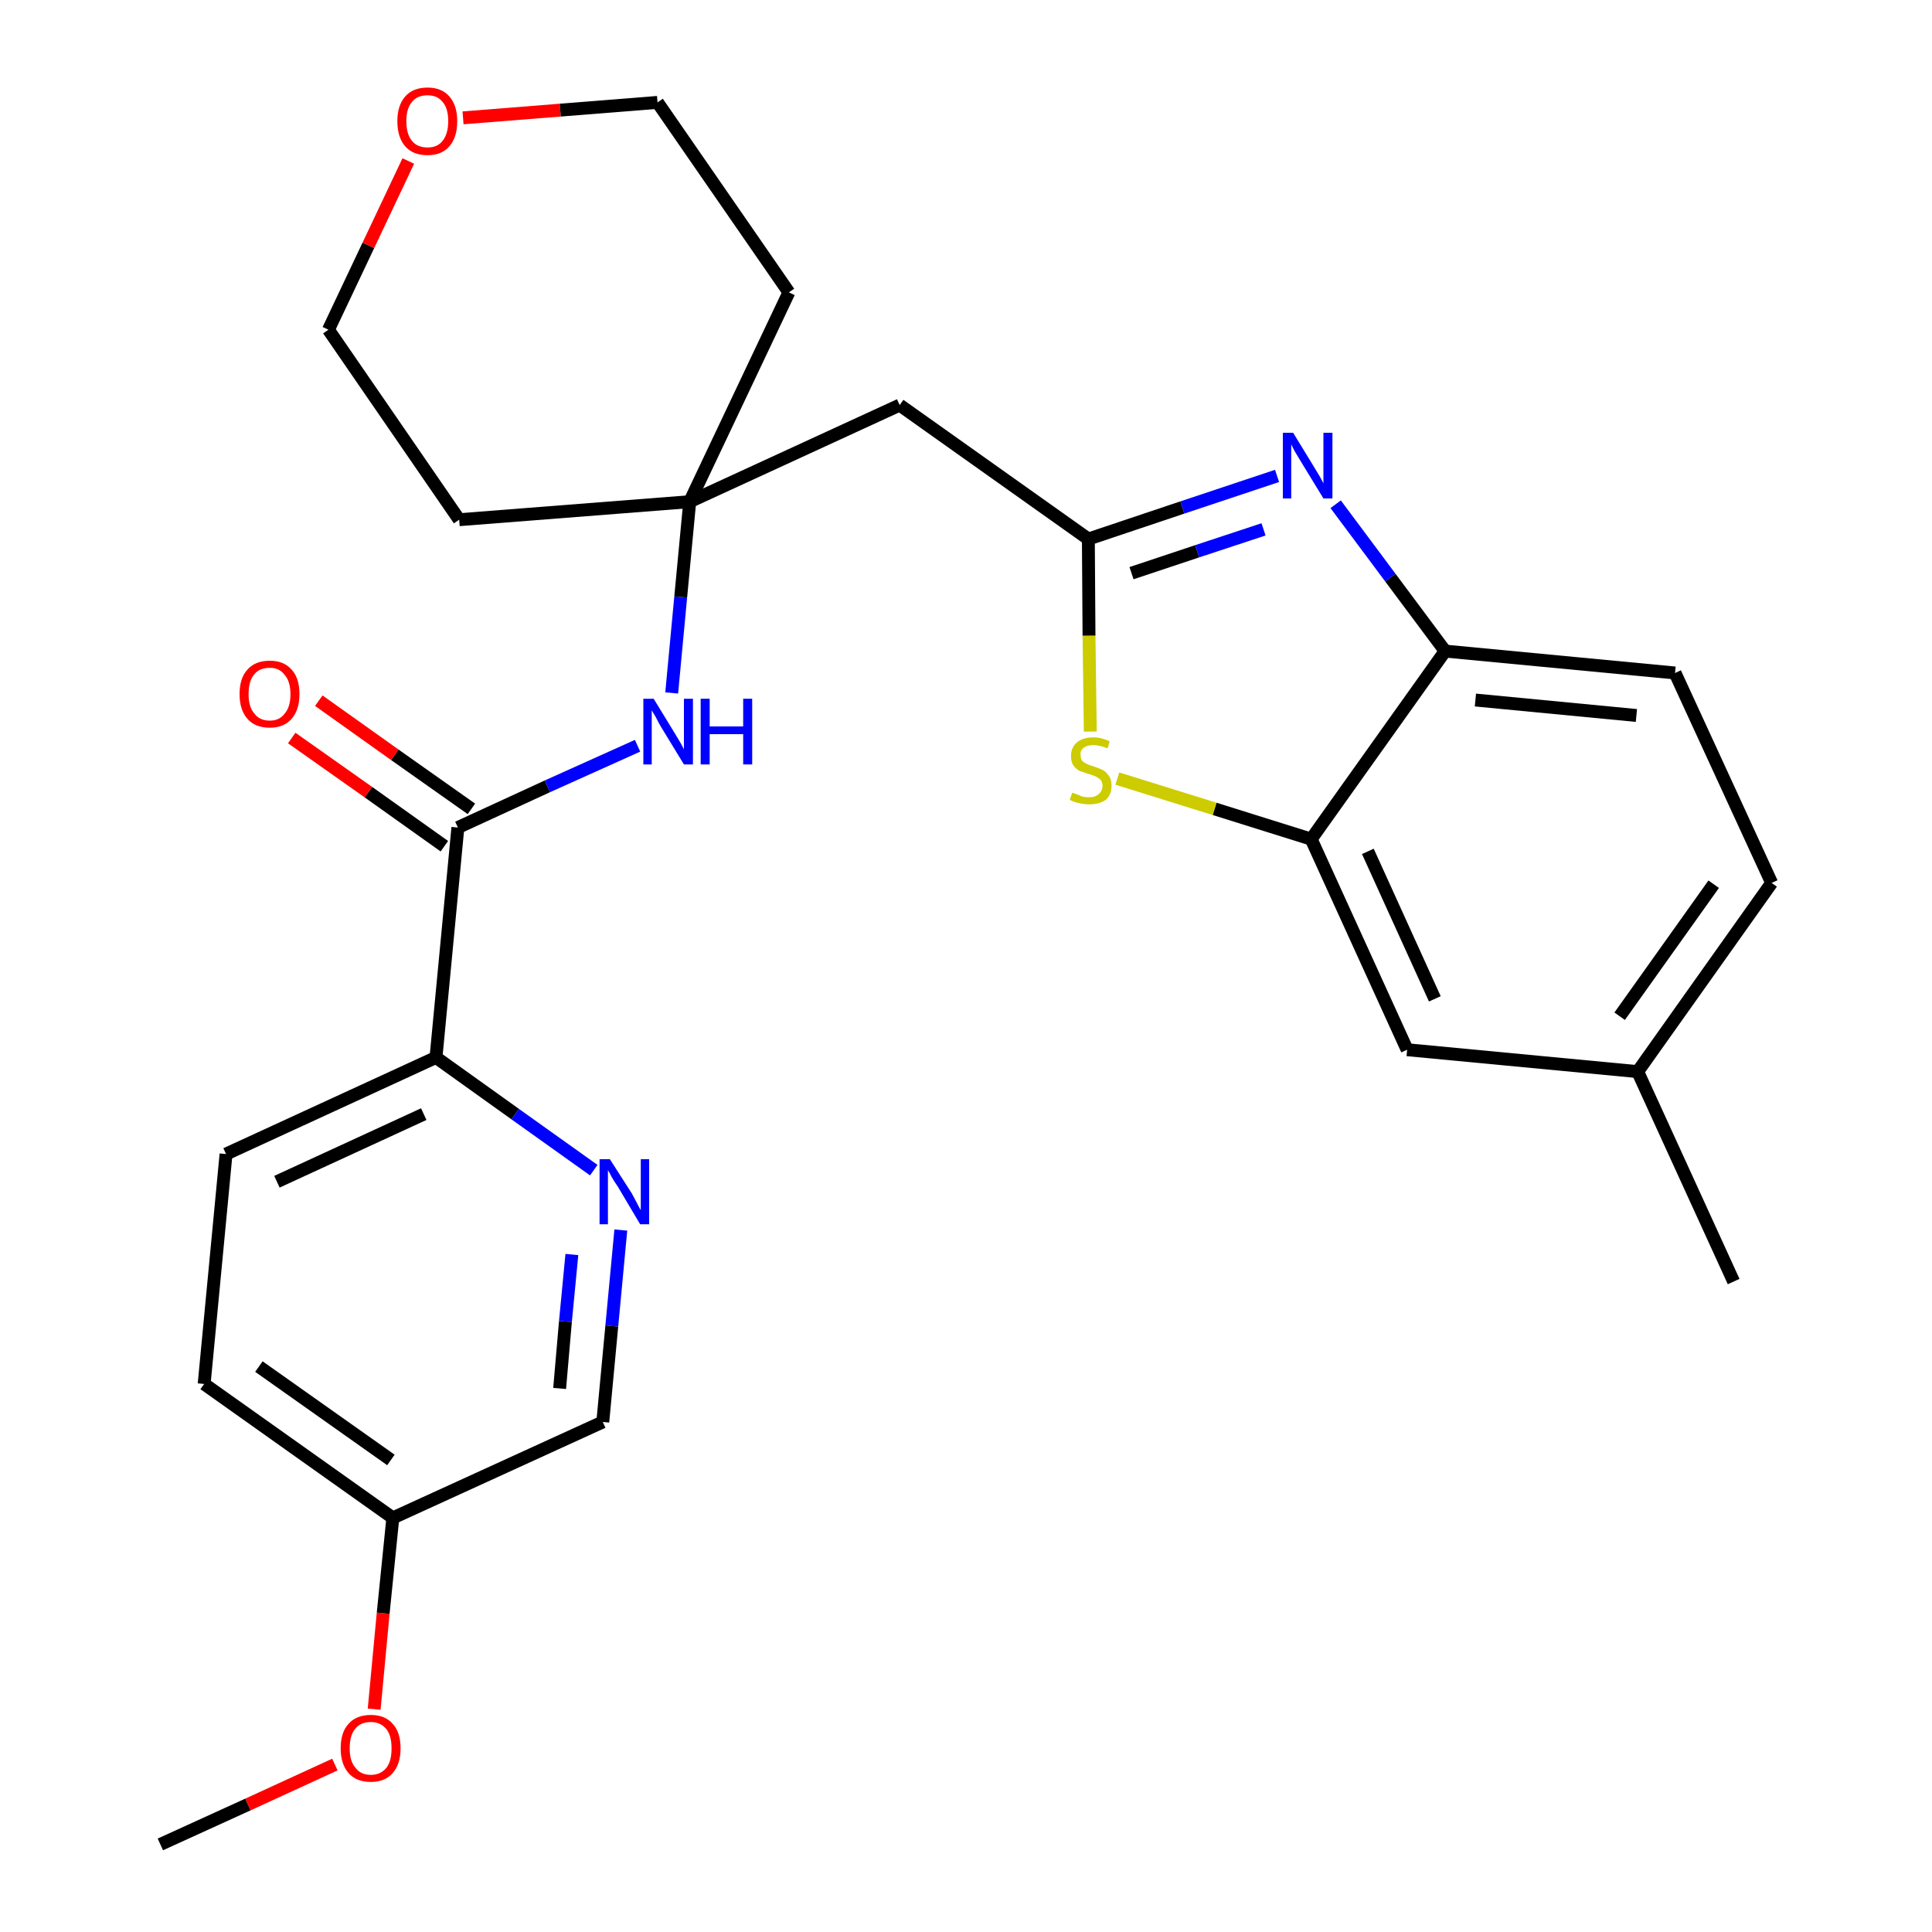 <?xml version='1.0' encoding='iso-8859-1'?>
<svg version='1.1' baseProfile='full'
              xmlns='http://www.w3.org/2000/svg'
                      xmlns:rdkit='http://www.rdkit.org/xml'
                      xmlns:xlink='http://www.w3.org/1999/xlink'
                  xml:space='preserve'
width='300px' height='300px' viewBox='0 0 300 300'>
<!-- END OF HEADER -->
<path class='bond-0 atom-0 atom-1' d='M 24.9,286.4 L 38.5,280.2' style='fill:none;fill-rule:evenodd;stroke:#000000;stroke-width:2.0px;stroke-linecap:butt;stroke-linejoin:miter;stroke-opacity:1' />
<path class='bond-0 atom-0 atom-1' d='M 38.5,280.2 L 52.0,274.0' style='fill:none;fill-rule:evenodd;stroke:#FF0000;stroke-width:2.0px;stroke-linecap:butt;stroke-linejoin:miter;stroke-opacity:1' />
<path class='bond-1 atom-1 atom-2' d='M 58.1,265.4 L 59.5,250.5' style='fill:none;fill-rule:evenodd;stroke:#FF0000;stroke-width:2.0px;stroke-linecap:butt;stroke-linejoin:miter;stroke-opacity:1' />
<path class='bond-1 atom-1 atom-2' d='M 59.5,250.5 L 61.0,235.7' style='fill:none;fill-rule:evenodd;stroke:#000000;stroke-width:2.0px;stroke-linecap:butt;stroke-linejoin:miter;stroke-opacity:1' />
<path class='bond-2 atom-2 atom-3' d='M 61.0,235.7 L 31.7,214.9' style='fill:none;fill-rule:evenodd;stroke:#000000;stroke-width:2.0px;stroke-linecap:butt;stroke-linejoin:miter;stroke-opacity:1' />
<path class='bond-2 atom-2 atom-3' d='M 60.7,226.7 L 40.2,212.2' style='fill:none;fill-rule:evenodd;stroke:#000000;stroke-width:2.0px;stroke-linecap:butt;stroke-linejoin:miter;stroke-opacity:1' />
<path class='bond-27 atom-27 atom-2' d='M 93.6,220.8 L 61.0,235.7' style='fill:none;fill-rule:evenodd;stroke:#000000;stroke-width:2.0px;stroke-linecap:butt;stroke-linejoin:miter;stroke-opacity:1' />
<path class='bond-3 atom-3 atom-4' d='M 31.7,214.9 L 35.1,179.2' style='fill:none;fill-rule:evenodd;stroke:#000000;stroke-width:2.0px;stroke-linecap:butt;stroke-linejoin:miter;stroke-opacity:1' />
<path class='bond-4 atom-4 atom-5' d='M 35.1,179.2 L 67.7,164.2' style='fill:none;fill-rule:evenodd;stroke:#000000;stroke-width:2.0px;stroke-linecap:butt;stroke-linejoin:miter;stroke-opacity:1' />
<path class='bond-4 atom-4 atom-5' d='M 43.0,183.5 L 65.8,173.0' style='fill:none;fill-rule:evenodd;stroke:#000000;stroke-width:2.0px;stroke-linecap:butt;stroke-linejoin:miter;stroke-opacity:1' />
<path class='bond-5 atom-5 atom-6' d='M 67.7,164.2 L 71.1,128.5' style='fill:none;fill-rule:evenodd;stroke:#000000;stroke-width:2.0px;stroke-linecap:butt;stroke-linejoin:miter;stroke-opacity:1' />
<path class='bond-25 atom-5 atom-26' d='M 67.7,164.2 L 80.0,173.0' style='fill:none;fill-rule:evenodd;stroke:#000000;stroke-width:2.0px;stroke-linecap:butt;stroke-linejoin:miter;stroke-opacity:1' />
<path class='bond-25 atom-5 atom-26' d='M 80.0,173.0 L 92.2,181.7' style='fill:none;fill-rule:evenodd;stroke:#0000FF;stroke-width:2.0px;stroke-linecap:butt;stroke-linejoin:miter;stroke-opacity:1' />
<path class='bond-6 atom-6 atom-7' d='M 73.2,125.6 L 61.3,117.2' style='fill:none;fill-rule:evenodd;stroke:#000000;stroke-width:2.0px;stroke-linecap:butt;stroke-linejoin:miter;stroke-opacity:1' />
<path class='bond-6 atom-6 atom-7' d='M 61.3,117.2 L 49.5,108.8' style='fill:none;fill-rule:evenodd;stroke:#FF0000;stroke-width:2.0px;stroke-linecap:butt;stroke-linejoin:miter;stroke-opacity:1' />
<path class='bond-6 atom-6 atom-7' d='M 69.0,131.4 L 57.2,123.0' style='fill:none;fill-rule:evenodd;stroke:#000000;stroke-width:2.0px;stroke-linecap:butt;stroke-linejoin:miter;stroke-opacity:1' />
<path class='bond-6 atom-6 atom-7' d='M 57.2,123.0 L 45.3,114.6' style='fill:none;fill-rule:evenodd;stroke:#FF0000;stroke-width:2.0px;stroke-linecap:butt;stroke-linejoin:miter;stroke-opacity:1' />
<path class='bond-7 atom-6 atom-8' d='M 71.1,128.5 L 85.0,122.1' style='fill:none;fill-rule:evenodd;stroke:#000000;stroke-width:2.0px;stroke-linecap:butt;stroke-linejoin:miter;stroke-opacity:1' />
<path class='bond-7 atom-6 atom-8' d='M 85.0,122.1 L 99.0,115.8' style='fill:none;fill-rule:evenodd;stroke:#0000FF;stroke-width:2.0px;stroke-linecap:butt;stroke-linejoin:miter;stroke-opacity:1' />
<path class='bond-8 atom-8 atom-9' d='M 104.3,107.6 L 105.7,92.7' style='fill:none;fill-rule:evenodd;stroke:#0000FF;stroke-width:2.0px;stroke-linecap:butt;stroke-linejoin:miter;stroke-opacity:1' />
<path class='bond-8 atom-8 atom-9' d='M 105.7,92.7 L 107.1,77.9' style='fill:none;fill-rule:evenodd;stroke:#000000;stroke-width:2.0px;stroke-linecap:butt;stroke-linejoin:miter;stroke-opacity:1' />
<path class='bond-9 atom-9 atom-10' d='M 107.1,77.9 L 139.7,62.9' style='fill:none;fill-rule:evenodd;stroke:#000000;stroke-width:2.0px;stroke-linecap:butt;stroke-linejoin:miter;stroke-opacity:1' />
<path class='bond-20 atom-9 atom-21' d='M 107.1,77.9 L 71.3,80.7' style='fill:none;fill-rule:evenodd;stroke:#000000;stroke-width:2.0px;stroke-linecap:butt;stroke-linejoin:miter;stroke-opacity:1' />
<path class='bond-28 atom-25 atom-9' d='M 122.5,45.4 L 107.1,77.9' style='fill:none;fill-rule:evenodd;stroke:#000000;stroke-width:2.0px;stroke-linecap:butt;stroke-linejoin:miter;stroke-opacity:1' />
<path class='bond-10 atom-10 atom-11' d='M 139.7,62.9 L 169.0,83.7' style='fill:none;fill-rule:evenodd;stroke:#000000;stroke-width:2.0px;stroke-linecap:butt;stroke-linejoin:miter;stroke-opacity:1' />
<path class='bond-11 atom-11 atom-12' d='M 169.0,83.7 L 183.6,78.8' style='fill:none;fill-rule:evenodd;stroke:#000000;stroke-width:2.0px;stroke-linecap:butt;stroke-linejoin:miter;stroke-opacity:1' />
<path class='bond-11 atom-11 atom-12' d='M 183.6,78.8 L 198.3,73.9' style='fill:none;fill-rule:evenodd;stroke:#0000FF;stroke-width:2.0px;stroke-linecap:butt;stroke-linejoin:miter;stroke-opacity:1' />
<path class='bond-11 atom-11 atom-12' d='M 175.7,89.0 L 185.9,85.6' style='fill:none;fill-rule:evenodd;stroke:#000000;stroke-width:2.0px;stroke-linecap:butt;stroke-linejoin:miter;stroke-opacity:1' />
<path class='bond-11 atom-11 atom-12' d='M 185.9,85.6 L 196.2,82.2' style='fill:none;fill-rule:evenodd;stroke:#0000FF;stroke-width:2.0px;stroke-linecap:butt;stroke-linejoin:miter;stroke-opacity:1' />
<path class='bond-29 atom-20 atom-11' d='M 169.3,113.6 L 169.1,98.7' style='fill:none;fill-rule:evenodd;stroke:#CCCC00;stroke-width:2.0px;stroke-linecap:butt;stroke-linejoin:miter;stroke-opacity:1' />
<path class='bond-29 atom-20 atom-11' d='M 169.1,98.7 L 169.0,83.7' style='fill:none;fill-rule:evenodd;stroke:#000000;stroke-width:2.0px;stroke-linecap:butt;stroke-linejoin:miter;stroke-opacity:1' />
<path class='bond-12 atom-12 atom-13' d='M 207.4,78.3 L 215.9,89.7' style='fill:none;fill-rule:evenodd;stroke:#0000FF;stroke-width:2.0px;stroke-linecap:butt;stroke-linejoin:miter;stroke-opacity:1' />
<path class='bond-12 atom-12 atom-13' d='M 215.9,89.7 L 224.4,101.1' style='fill:none;fill-rule:evenodd;stroke:#000000;stroke-width:2.0px;stroke-linecap:butt;stroke-linejoin:miter;stroke-opacity:1' />
<path class='bond-13 atom-13 atom-14' d='M 224.4,101.1 L 260.1,104.5' style='fill:none;fill-rule:evenodd;stroke:#000000;stroke-width:2.0px;stroke-linecap:butt;stroke-linejoin:miter;stroke-opacity:1' />
<path class='bond-13 atom-13 atom-14' d='M 229.1,108.7 L 254.1,111.1' style='fill:none;fill-rule:evenodd;stroke:#000000;stroke-width:2.0px;stroke-linecap:butt;stroke-linejoin:miter;stroke-opacity:1' />
<path class='bond-30 atom-19 atom-13' d='M 203.6,130.3 L 224.4,101.1' style='fill:none;fill-rule:evenodd;stroke:#000000;stroke-width:2.0px;stroke-linecap:butt;stroke-linejoin:miter;stroke-opacity:1' />
<path class='bond-14 atom-14 atom-15' d='M 260.1,104.5 L 275.1,137.1' style='fill:none;fill-rule:evenodd;stroke:#000000;stroke-width:2.0px;stroke-linecap:butt;stroke-linejoin:miter;stroke-opacity:1' />
<path class='bond-15 atom-15 atom-16' d='M 275.1,137.1 L 254.3,166.4' style='fill:none;fill-rule:evenodd;stroke:#000000;stroke-width:2.0px;stroke-linecap:butt;stroke-linejoin:miter;stroke-opacity:1' />
<path class='bond-15 atom-15 atom-16' d='M 266.1,137.3 L 251.5,157.8' style='fill:none;fill-rule:evenodd;stroke:#000000;stroke-width:2.0px;stroke-linecap:butt;stroke-linejoin:miter;stroke-opacity:1' />
<path class='bond-16 atom-16 atom-17' d='M 254.3,166.4 L 269.2,199.0' style='fill:none;fill-rule:evenodd;stroke:#000000;stroke-width:2.0px;stroke-linecap:butt;stroke-linejoin:miter;stroke-opacity:1' />
<path class='bond-17 atom-16 atom-18' d='M 254.3,166.4 L 218.5,163.0' style='fill:none;fill-rule:evenodd;stroke:#000000;stroke-width:2.0px;stroke-linecap:butt;stroke-linejoin:miter;stroke-opacity:1' />
<path class='bond-18 atom-18 atom-19' d='M 218.5,163.0 L 203.6,130.3' style='fill:none;fill-rule:evenodd;stroke:#000000;stroke-width:2.0px;stroke-linecap:butt;stroke-linejoin:miter;stroke-opacity:1' />
<path class='bond-18 atom-18 atom-19' d='M 222.8,155.1 L 212.4,132.2' style='fill:none;fill-rule:evenodd;stroke:#000000;stroke-width:2.0px;stroke-linecap:butt;stroke-linejoin:miter;stroke-opacity:1' />
<path class='bond-19 atom-19 atom-20' d='M 203.6,130.3 L 188.6,125.6' style='fill:none;fill-rule:evenodd;stroke:#000000;stroke-width:2.0px;stroke-linecap:butt;stroke-linejoin:miter;stroke-opacity:1' />
<path class='bond-19 atom-19 atom-20' d='M 188.6,125.6 L 173.5,120.9' style='fill:none;fill-rule:evenodd;stroke:#CCCC00;stroke-width:2.0px;stroke-linecap:butt;stroke-linejoin:miter;stroke-opacity:1' />
<path class='bond-21 atom-21 atom-22' d='M 71.3,80.7 L 51.0,51.2' style='fill:none;fill-rule:evenodd;stroke:#000000;stroke-width:2.0px;stroke-linecap:butt;stroke-linejoin:miter;stroke-opacity:1' />
<path class='bond-22 atom-22 atom-23' d='M 51.0,51.2 L 57.2,38.1' style='fill:none;fill-rule:evenodd;stroke:#000000;stroke-width:2.0px;stroke-linecap:butt;stroke-linejoin:miter;stroke-opacity:1' />
<path class='bond-22 atom-22 atom-23' d='M 57.2,38.1 L 63.4,25.0' style='fill:none;fill-rule:evenodd;stroke:#FF0000;stroke-width:2.0px;stroke-linecap:butt;stroke-linejoin:miter;stroke-opacity:1' />
<path class='bond-23 atom-23 atom-24' d='M 71.9,18.3 L 87.0,17.1' style='fill:none;fill-rule:evenodd;stroke:#FF0000;stroke-width:2.0px;stroke-linecap:butt;stroke-linejoin:miter;stroke-opacity:1' />
<path class='bond-23 atom-23 atom-24' d='M 87.0,17.1 L 102.1,15.9' style='fill:none;fill-rule:evenodd;stroke:#000000;stroke-width:2.0px;stroke-linecap:butt;stroke-linejoin:miter;stroke-opacity:1' />
<path class='bond-24 atom-24 atom-25' d='M 102.1,15.9 L 122.5,45.4' style='fill:none;fill-rule:evenodd;stroke:#000000;stroke-width:2.0px;stroke-linecap:butt;stroke-linejoin:miter;stroke-opacity:1' />
<path class='bond-26 atom-26 atom-27' d='M 96.4,191.0 L 95.0,205.9' style='fill:none;fill-rule:evenodd;stroke:#0000FF;stroke-width:2.0px;stroke-linecap:butt;stroke-linejoin:miter;stroke-opacity:1' />
<path class='bond-26 atom-26 atom-27' d='M 95.0,205.9 L 93.6,220.8' style='fill:none;fill-rule:evenodd;stroke:#000000;stroke-width:2.0px;stroke-linecap:butt;stroke-linejoin:miter;stroke-opacity:1' />
<path class='bond-26 atom-26 atom-27' d='M 88.8,194.8 L 87.8,205.2' style='fill:none;fill-rule:evenodd;stroke:#0000FF;stroke-width:2.0px;stroke-linecap:butt;stroke-linejoin:miter;stroke-opacity:1' />
<path class='bond-26 atom-26 atom-27' d='M 87.8,205.2 L 86.9,215.6' style='fill:none;fill-rule:evenodd;stroke:#000000;stroke-width:2.0px;stroke-linecap:butt;stroke-linejoin:miter;stroke-opacity:1' />
<path  class='atom-1' d='M 52.9 271.5
Q 52.9 269.0, 54.1 267.7
Q 55.3 266.3, 57.6 266.3
Q 59.8 266.3, 61.0 267.7
Q 62.2 269.0, 62.2 271.5
Q 62.2 273.9, 61.0 275.3
Q 59.8 276.7, 57.6 276.7
Q 55.3 276.7, 54.1 275.3
Q 52.9 273.9, 52.9 271.5
M 57.6 275.6
Q 59.1 275.6, 60.0 274.5
Q 60.8 273.5, 60.8 271.5
Q 60.8 269.5, 60.0 268.5
Q 59.1 267.4, 57.6 267.4
Q 56.0 267.4, 55.2 268.4
Q 54.3 269.4, 54.3 271.5
Q 54.3 273.5, 55.2 274.5
Q 56.0 275.6, 57.6 275.6
' fill='#FF0000'/>
<path  class='atom-7' d='M 37.2 107.8
Q 37.2 105.3, 38.4 104.0
Q 39.6 102.6, 41.9 102.6
Q 44.1 102.6, 45.3 104.0
Q 46.5 105.3, 46.5 107.8
Q 46.5 110.2, 45.3 111.6
Q 44.1 113.0, 41.9 113.0
Q 39.6 113.0, 38.4 111.6
Q 37.2 110.2, 37.2 107.8
M 41.9 111.9
Q 43.4 111.9, 44.2 110.8
Q 45.1 109.8, 45.1 107.8
Q 45.1 105.8, 44.2 104.8
Q 43.4 103.7, 41.9 103.7
Q 40.3 103.7, 39.5 104.7
Q 38.6 105.7, 38.6 107.8
Q 38.6 109.8, 39.5 110.8
Q 40.3 111.9, 41.9 111.9
' fill='#FF0000'/>
<path  class='atom-8' d='M 101.5 108.5
L 104.8 113.9
Q 105.1 114.4, 105.7 115.4
Q 106.2 116.3, 106.2 116.4
L 106.2 108.5
L 107.6 108.5
L 107.6 118.7
L 106.2 118.7
L 102.6 112.8
Q 102.2 112.1, 101.8 111.3
Q 101.3 110.5, 101.2 110.3
L 101.2 118.7
L 99.9 118.7
L 99.9 108.5
L 101.5 108.5
' fill='#0000FF'/>
<path  class='atom-8' d='M 108.8 108.5
L 110.2 108.5
L 110.2 112.8
L 115.4 112.8
L 115.4 108.5
L 116.8 108.5
L 116.8 118.7
L 115.4 118.7
L 115.4 114.0
L 110.2 114.0
L 110.2 118.7
L 108.8 118.7
L 108.8 108.5
' fill='#0000FF'/>
<path  class='atom-12' d='M 200.8 67.2
L 204.1 72.6
Q 204.4 73.1, 205.0 74.1
Q 205.5 75.0, 205.5 75.1
L 205.5 67.2
L 206.9 67.2
L 206.9 77.4
L 205.5 77.4
L 201.9 71.5
Q 201.5 70.8, 201.0 70.0
Q 200.6 69.2, 200.5 69.0
L 200.5 77.4
L 199.2 77.4
L 199.2 67.2
L 200.8 67.2
' fill='#0000FF'/>
<path  class='atom-20' d='M 166.5 123.1
Q 166.6 123.1, 167.1 123.3
Q 167.6 123.5, 168.1 123.7
Q 168.6 123.8, 169.1 123.8
Q 170.1 123.8, 170.6 123.3
Q 171.2 122.8, 171.2 122.0
Q 171.2 121.5, 170.9 121.1
Q 170.6 120.8, 170.2 120.6
Q 169.8 120.4, 169.1 120.2
Q 168.2 119.9, 167.6 119.7
Q 167.1 119.4, 166.7 118.9
Q 166.3 118.3, 166.3 117.4
Q 166.3 116.1, 167.2 115.3
Q 168.1 114.5, 169.8 114.5
Q 171.0 114.5, 172.3 115.1
L 172.0 116.2
Q 170.7 115.7, 169.8 115.7
Q 168.8 115.7, 168.3 116.1
Q 167.7 116.5, 167.8 117.2
Q 167.8 117.8, 168.0 118.1
Q 168.3 118.4, 168.7 118.6
Q 169.1 118.8, 169.8 119.0
Q 170.7 119.3, 171.3 119.6
Q 171.8 119.9, 172.2 120.5
Q 172.6 121.0, 172.6 122.0
Q 172.6 123.4, 171.7 124.2
Q 170.7 124.9, 169.2 124.9
Q 168.3 124.9, 167.6 124.7
Q 166.9 124.6, 166.1 124.2
L 166.5 123.1
' fill='#CCCC00'/>
<path  class='atom-23' d='M 61.7 18.8
Q 61.7 16.4, 62.9 15.0
Q 64.1 13.6, 66.4 13.6
Q 68.6 13.6, 69.8 15.0
Q 71.0 16.4, 71.0 18.8
Q 71.0 21.3, 69.8 22.7
Q 68.6 24.1, 66.4 24.1
Q 64.1 24.1, 62.9 22.7
Q 61.7 21.3, 61.7 18.8
M 66.4 22.9
Q 67.9 22.9, 68.7 21.9
Q 69.6 20.8, 69.6 18.8
Q 69.6 16.8, 68.7 15.8
Q 67.9 14.8, 66.4 14.8
Q 64.8 14.8, 64.0 15.8
Q 63.1 16.8, 63.1 18.8
Q 63.1 20.9, 64.0 21.9
Q 64.8 22.9, 66.4 22.9
' fill='#FF0000'/>
<path  class='atom-26' d='M 94.7 180.0
L 98.1 185.3
Q 98.4 185.9, 98.9 186.8
Q 99.4 187.8, 99.5 187.9
L 99.5 180.0
L 100.8 180.0
L 100.8 190.1
L 99.4 190.1
L 95.9 184.2
Q 95.4 183.5, 95.0 182.8
Q 94.6 182.0, 94.4 181.7
L 94.4 190.1
L 93.1 190.1
L 93.1 180.0
L 94.7 180.0
' fill='#0000FF'/>
</svg>
